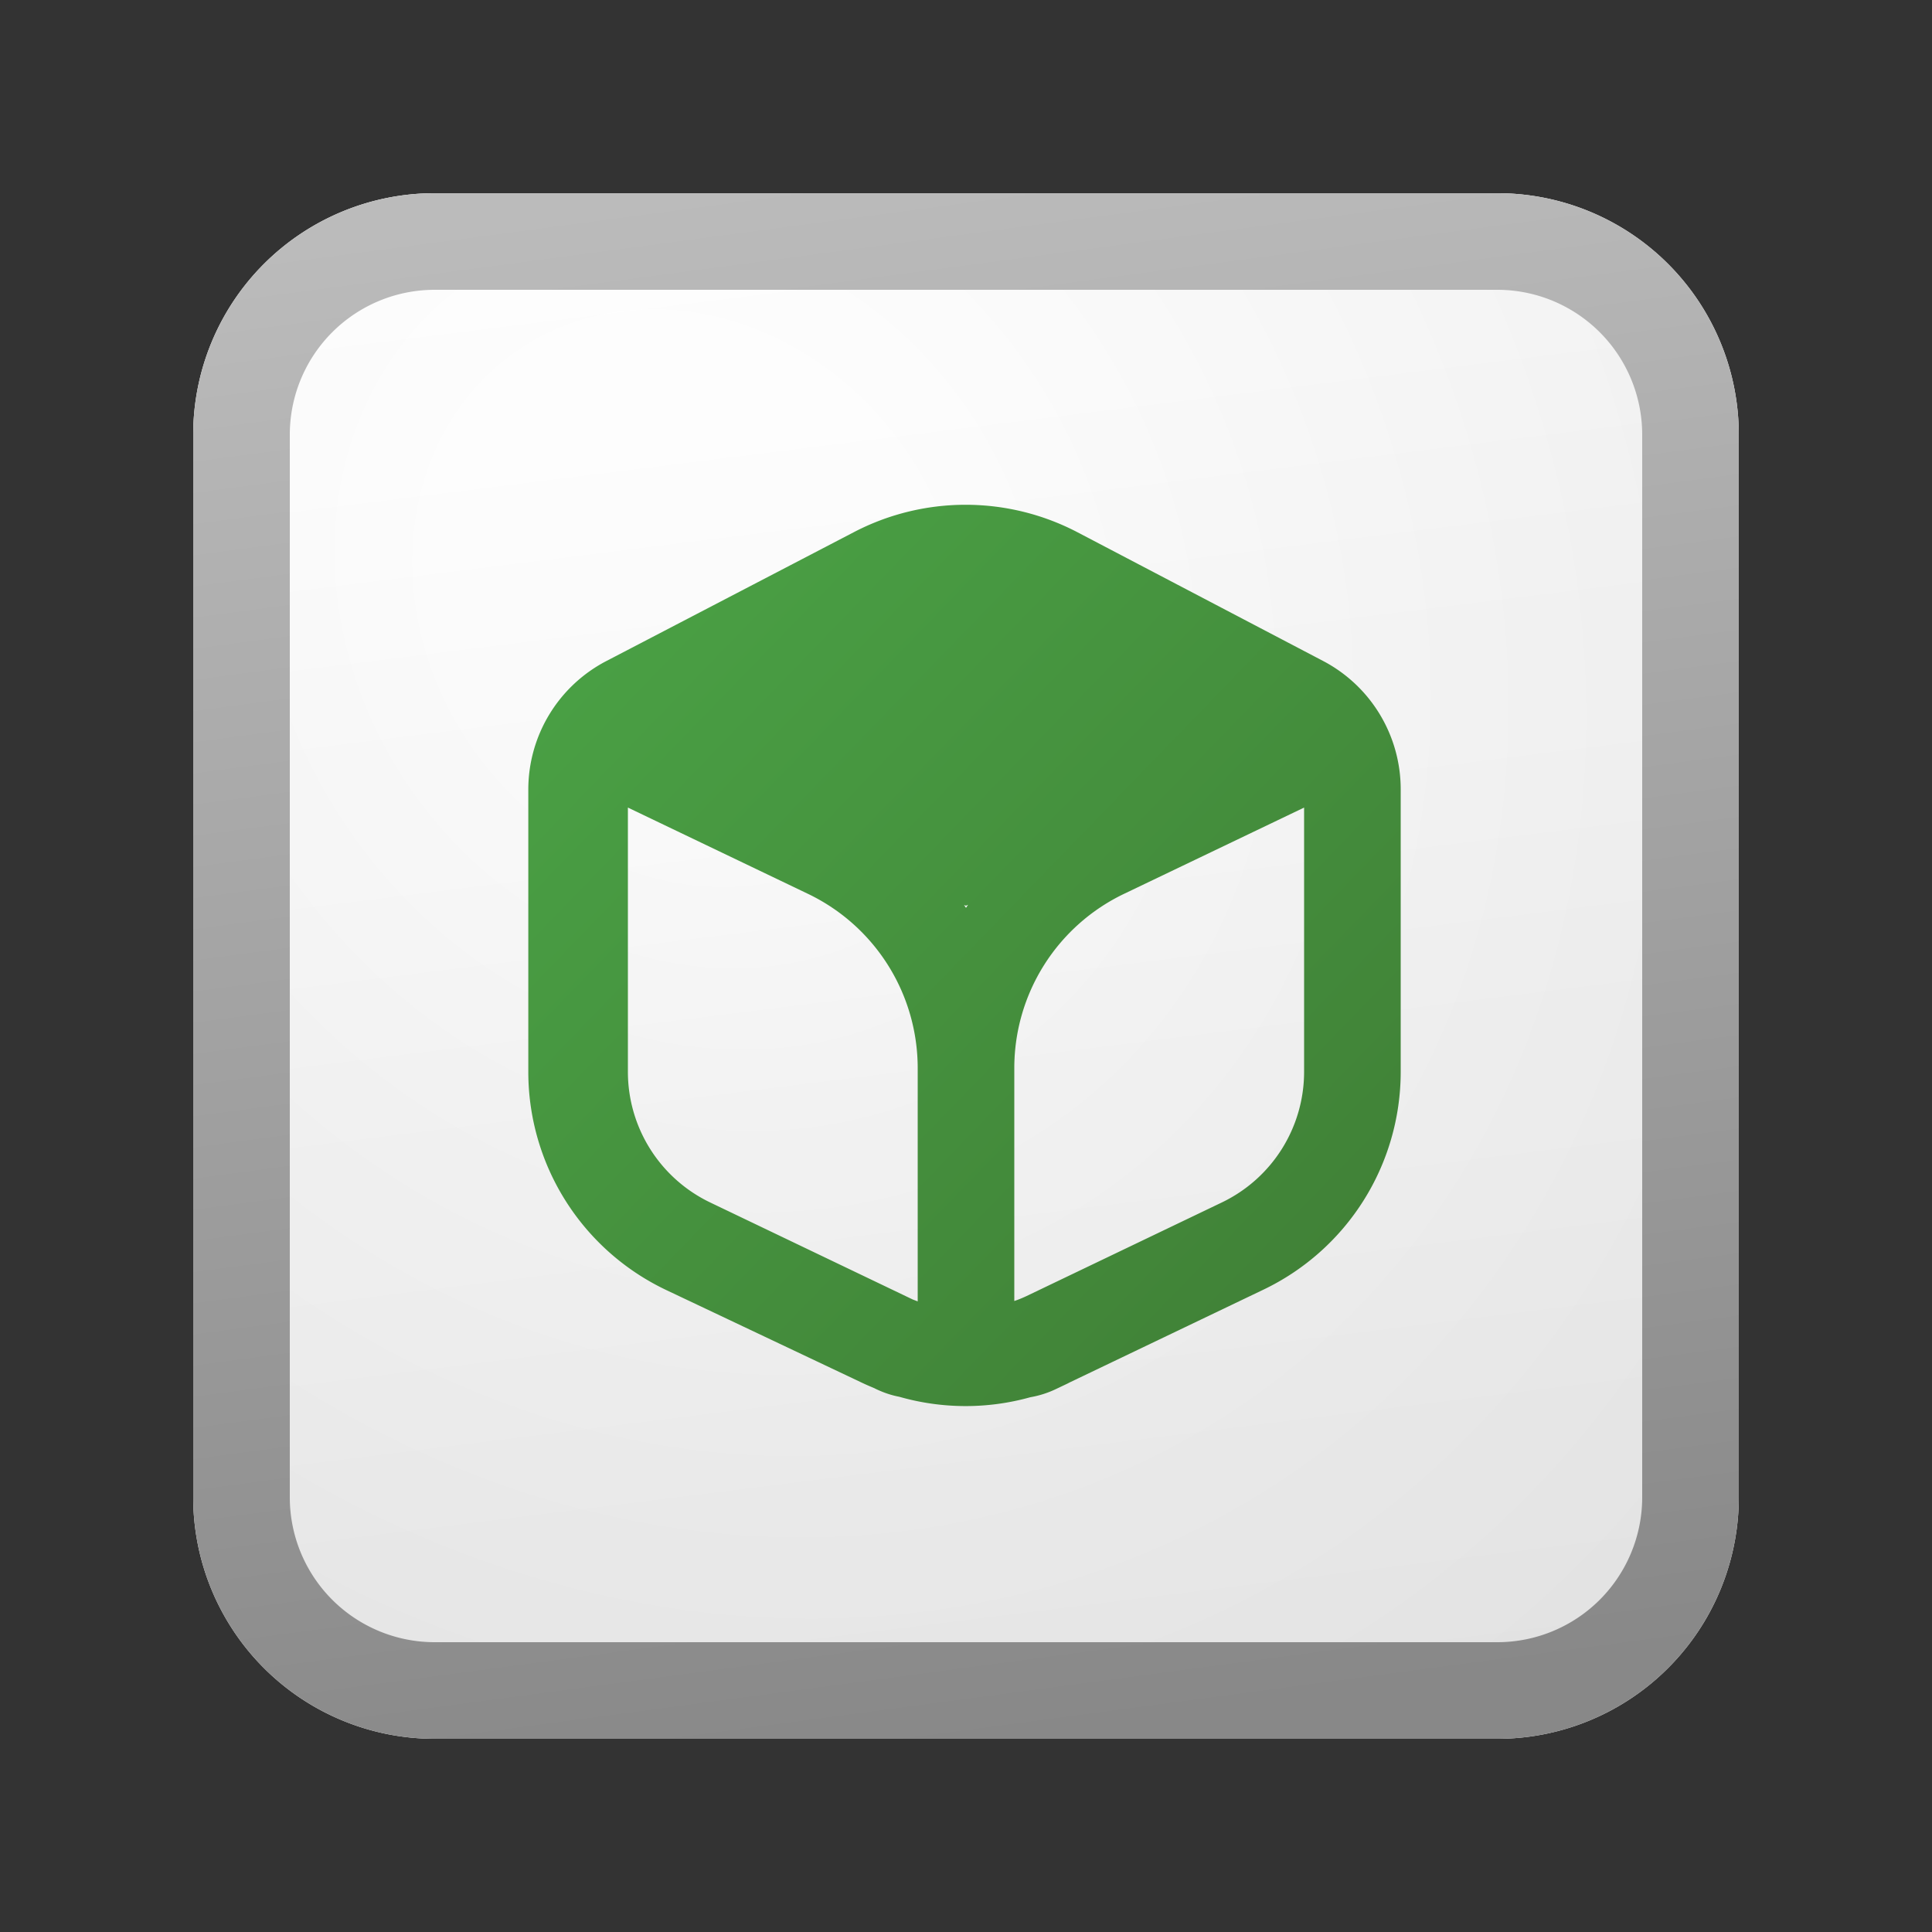 <svg xmlns="http://www.w3.org/2000/svg" width="20" height="20" fill="currentColor"><rect width="100%" height="100%" fill="#333333" stroke="none"/><path fill="url(#a)" d="M2 4.5A2.5 2.5 0 0 1 4.5 2h11A2.5 2.5 0 0 1 18 4.5v11a2.5 2.5 0 0 1-2.5 2.5h-11A2.5 2.5 0 0 1 2 15.5v-11Z"/><path fill="url(#b)" fill-opacity=".2" d="M2 4.5A2.5 2.5 0 0 1 4.5 2h11A2.5 2.5 0 0 1 18 4.5v11a2.5 2.5 0 0 1-2.5 2.5h-11A2.5 2.5 0 0 1 2 15.5v-11Z"/><path fill="url(#c)" fill-rule="evenodd" d="M15.5 3h-11A1.5 1.5 0 0 0 3 4.5v11A1.5 1.5 0 0 0 4.5 17h11a1.5 1.5 0 0 0 1.5-1.5v-11A1.5 1.5 0 0 0 15.5 3Zm-11-1A2.5 2.5 0 0 0 2 4.5v11A2.5 2.5 0 0 0 4.5 18h11a2.5 2.5 0 0 0 2.5-2.5v-11A2.5 2.5 0 0 0 15.5 2h-11Z" clip-rule="evenodd"/><path fill="url(#d)" fill-rule="evenodd" d="M8.925 14.315c.04.019.08.036.12.053l.023.011c.08.038.16.065.24.08.444.127.914.129 1.358.005a1.01 1.01 0 0 0 .266-.085l.118-.056.025-.013 2.005-.96a2.5 2.5 0 0 0 1.42-2.254V8.17a1.5 1.5 0 0 0-.804-1.328l-2.54-1.331a2.5 2.5 0 0 0-2.313-.004L6.277 6.843a1.5 1.5 0 0 0-.808 1.33v2.922a2.5 2.5 0 0 0 1.429 2.26l2.027.96Zm1.096-4.949-.021.01-.02-.007.02.029.021-.032Zm-.573 4.086.052.02v-2.416a2 2 0 0 0-1.136-1.803L6.5 8.36v2.736a1.5 1.5 0 0 0 .852 1.352l2.096 1.004Zm1.052.016c.042-.014.083-.031.124-.05l2.024-.97a1.5 1.5 0 0 0 .852-1.352V8.36l-1.864.893a2 2 0 0 0-1.136 1.803v2.412Z" clip-rule="evenodd"/><defs><linearGradient id="a" x1="6.444" x2="8.468" y1="2" y2="18.192" gradientUnits="userSpaceOnUse"><stop stop-color="#fff"/><stop offset="1" stop-color="#EBEBEB"/></linearGradient><linearGradient id="c" x1="7.167" x2="9.321" y1="2" y2="18.157" gradientUnits="userSpaceOnUse"><stop stop-color="#BBB"/><stop offset="1" stop-color="#888"/></linearGradient><linearGradient id="d" x1="5.469" x2="14.793" y1="5.226" y2="14.253" gradientUnits="userSpaceOnUse"><stop stop-color="#4BA446"/><stop offset="1" stop-color="#3F7D35"/></linearGradient><radialGradient id="b" cx="0" cy="0" r="1" gradientTransform="rotate(56.31 -2.206 9.727) scale(15.223 13.174)" gradientUnits="userSpaceOnUse"><stop offset=".177" stop-color="#fff"/><stop offset="1" stop-color="#B8B8B8"/></radialGradient></defs></svg>